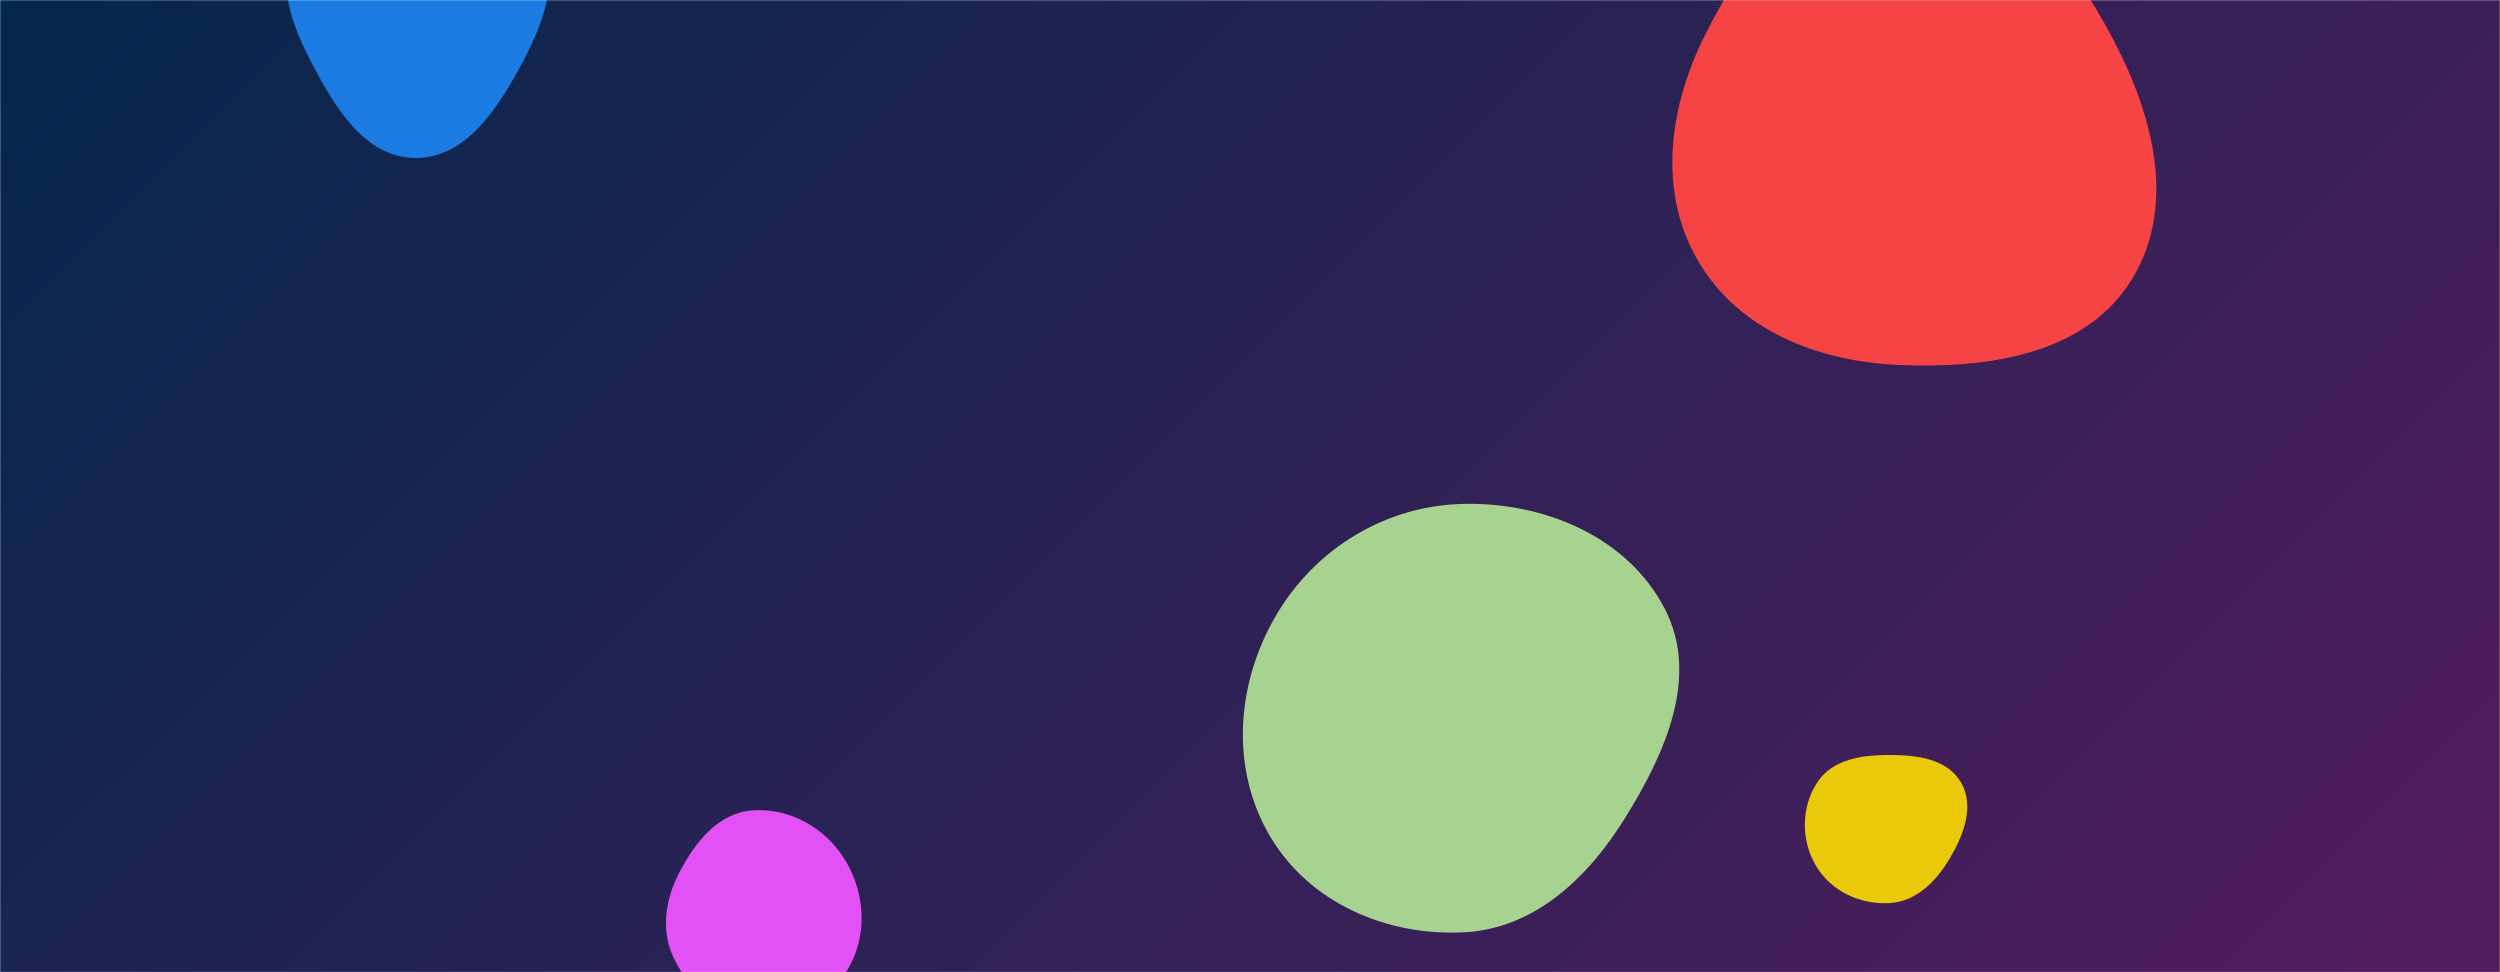 <svg xmlns="http://www.w3.org/2000/svg" version="1.1" xmlns:xlink="http://www.w3.org/1999/xlink" xmlns:svgjs="http://svgjs.dev/svgjs" width="1440" height="560" preserveAspectRatio="none" viewBox="0 0 1440 560">
    <g mask="url(&quot;#SvgjsMask1028&quot;)" fill="none">
        <rect width="1440" height="560" x="0" y="0" fill="url(&quot;#SvgjsLinearGradient1029&quot;)"></rect>
        <path d="M890.688,393.411C905.166,393.83,917.516,384.093,924.873,371.617C932.364,358.913,935.107,343.264,927.82,330.442C920.459,317.489,905.586,311.432,890.688,311.463C875.85,311.494,860.781,317.491,853.825,330.598C847.196,343.09,852.605,357.538,859.763,369.735C866.806,381.736,876.779,393.009,890.688,393.411" fill="#00ffee" class="triangle-float1"></path>
        <path d="M239.105,90.981C268.915,91.208,287.234,61.627,301.282,35.333C314.28,11.004,323.834,-17.634,309.829,-41.397C295.979,-64.897,266.381,-70.501,239.105,-70.169C212.552,-69.845,184.612,-62.689,171.304,-39.71C157.971,-16.689,166.293,10.786,178.544,34.4C192.18,60.683,209.496,90.756,239.105,90.981" fill="#1b7be2" class="triangle-float3"></path>
        <path d="M843.568,536.987C884.079,534.787,914.669,505.587,936.077,471.124C959.131,434.011,978.979,389.917,959.087,351.018C937.853,309.494,890.199,289.414,843.568,290.219C798.352,290.999,757.498,315.803,734.754,354.89C711.87,394.218,708.508,443.156,731.848,482.215C754.65,520.373,799.181,539.397,843.568,536.987" fill="#a8d290" class="triangle-float2"></path>
        <path d="M433.463,586.21C455.397,587.463,477.108,577.297,488.31,558.397C499.717,539.151,498.545,514.986,487.054,495.79C475.871,477.108,455.184,465.268,433.463,466.774C413.8,468.137,400.5,484.96,391.36,502.423C383.018,518.362,380.415,536.62,388.492,552.695C397.489,570.6,413.458,585.067,433.463,586.21" fill="#e151f5" class="triangle-float1"></path>
        <path d="M1094.064,210.233C1145.098,212.358,1201.631,204.257,1228.14,160.596C1255.355,115.771,1238.52,60.334,1212.833,14.616C1186.472,-32.301,1147.87,-79.033,1094.064,-78.031C1041.331,-77.049,1006.625,-28.111,982.721,18.903C961.451,60.736,954.426,109.617,978.031,150.179C1001.509,190.523,1047.426,208.291,1094.064,210.233" fill="#f64343" class="triangle-float2"></path>
        <path d="M1088.295,520.19C1103.711,519.324,1115.167,507.768,1123.038,494.485C1131.112,480.859,1137.486,464.313,1129.512,450.629C1121.574,437.007,1104.061,434.889,1088.295,434.864C1072.469,434.839,1055.571,437.291,1046.849,450.497C1037.336,464.901,1037.24,483.972,1046.063,498.809C1054.707,513.345,1071.41,521.138,1088.295,520.19" fill="#eac90b" class="triangle-float1"></path>
    </g>
    <defs>
        <mask id="SvgjsMask1028">
            <rect width="1440" height="560" fill="#ffffff"></rect>
        </mask>
        <linearGradient x1="15.28%" y1="-39.29%" x2="84.72%" y2="139.29%" gradientUnits="userSpaceOnUse" id="SvgjsLinearGradient1029">
            <stop stop-color="#04274c" offset="0"></stop>
            <stop stop-color="#531c5d" offset="1"></stop>
        </linearGradient>
        <style>
             @keyframes float1 {
                    0%{transform: translate(0, 0)}
                    25%{transform: translate(-100px, -200px)}
                    50%{transform: translate(-300px, 100px)}
                    75%{transform: translate(-150px, 150px)}
                    90%{transform: translate(-100px, 100px)}
                    100%{transform: translate(0, 0)}
                }

                .triangle-float1 {
                     animation: float1 30s infinite linear;
                }

                @keyframes float2 {
                    0%{transform: translate(0, 0)}
                    25%{transform: translate(-100px, 50px)}
                    50%{transform: translate(-50px, 150px)}
                    75%{transform: translate(10px, 100px)} 
                    100%{transform: translate(0, 0)}
                }

                .triangle-float2 {
                    animation: float2 20s infinite linear;
                }

                @keyframes float3 {
                    0%{transform: translate(0, 0)}
                    25%{transform: translate(100px, 150px)}
                    50%{transform: translate(150px, 100px)}
                    75%{transform: translate(100px, 50px)}
                    100%{transform: translate(0, 0)}
                }

                .triangle-float3 {
                    animation: float3 30s infinite linear;
                }
        </style>
    </defs>
</svg>